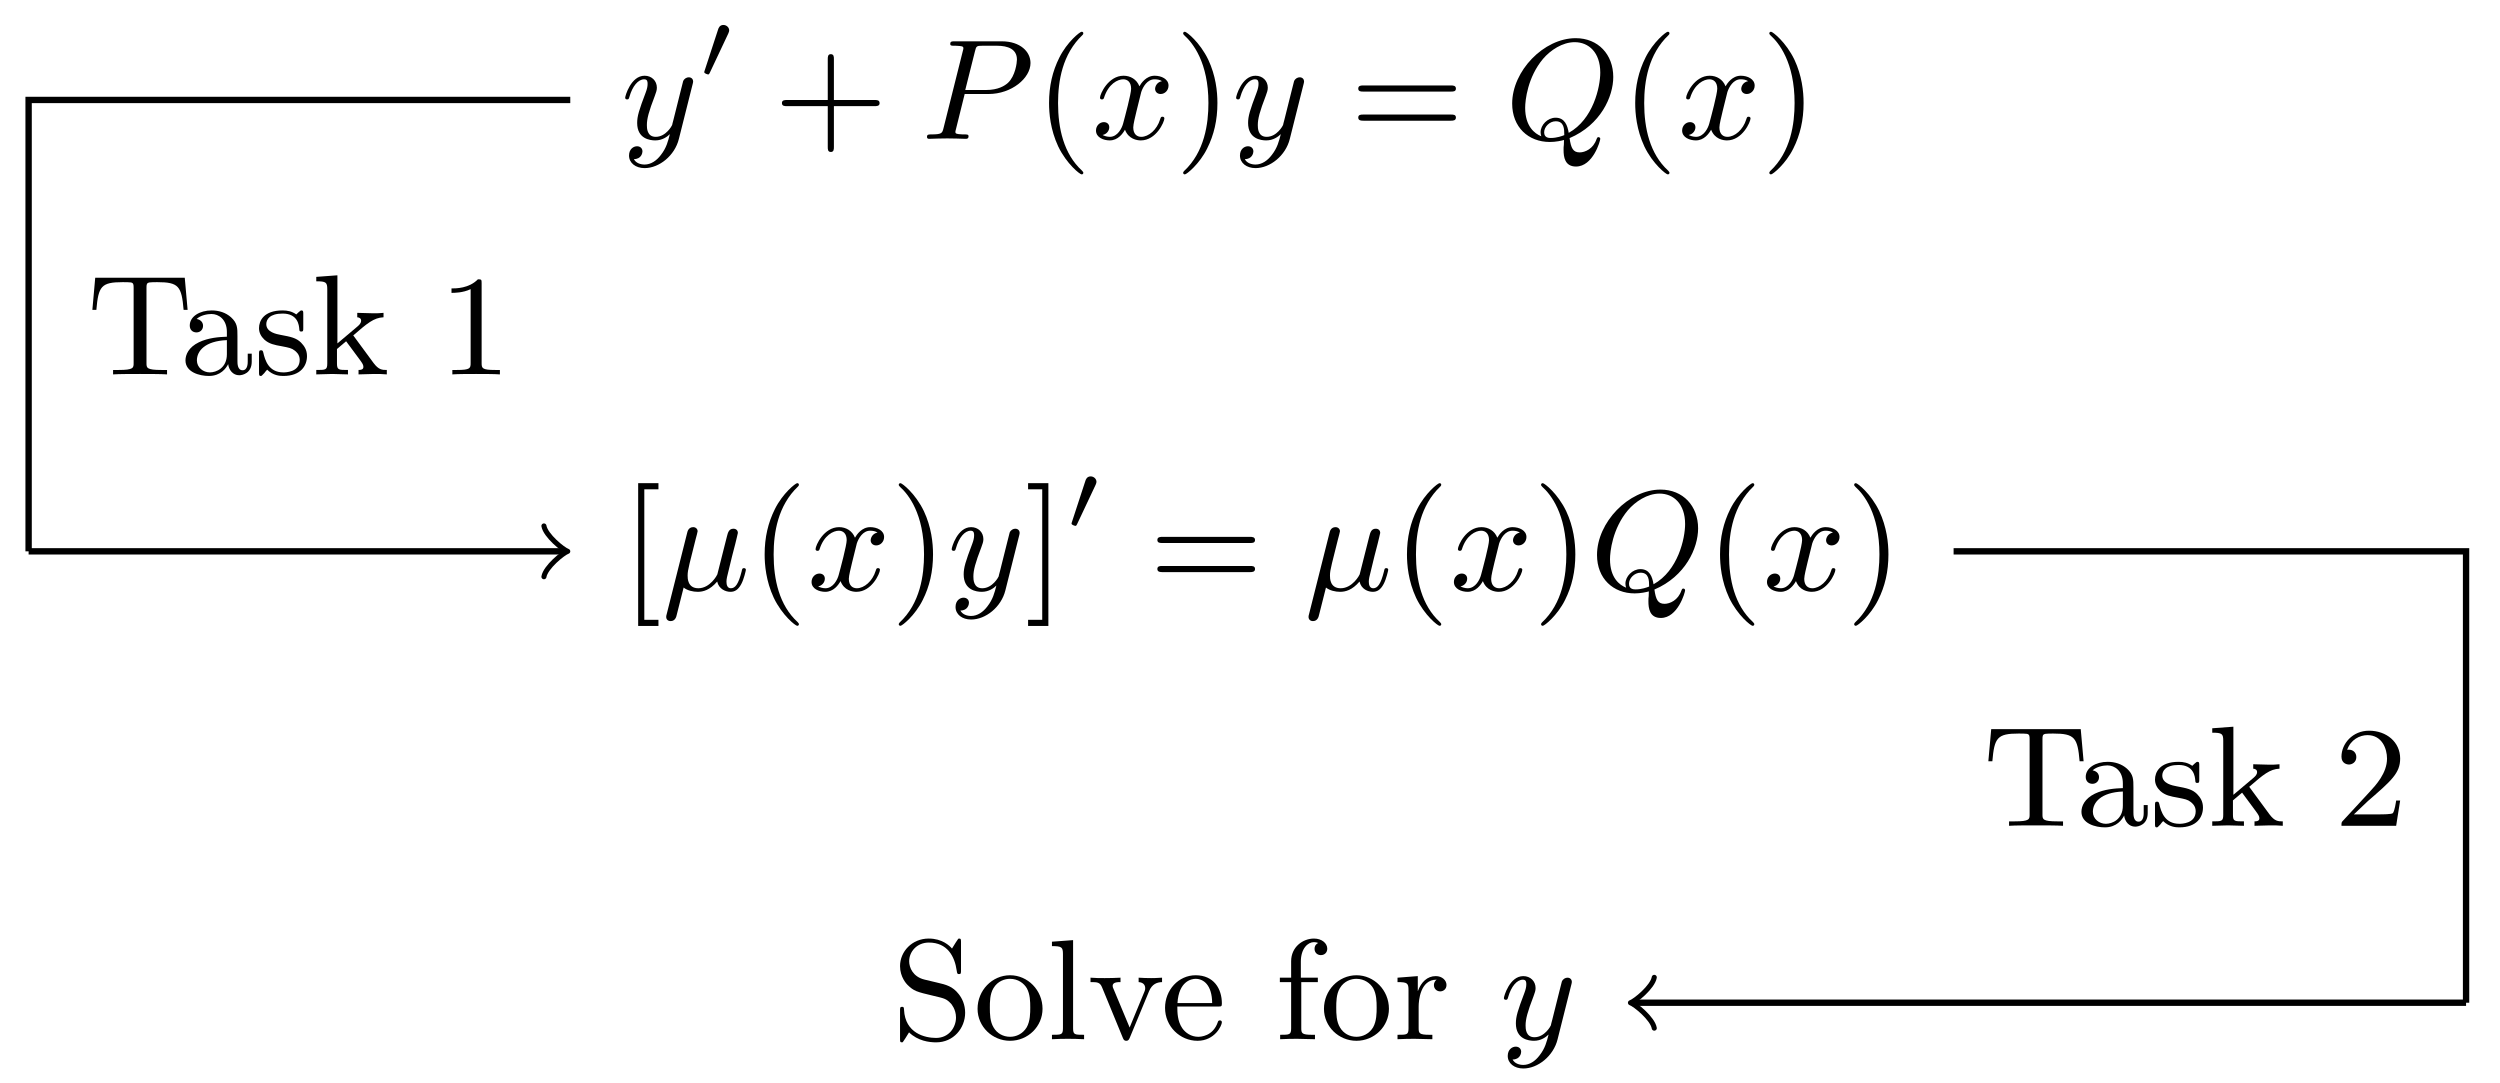 <svg xmlns="http://www.w3.org/2000/svg" xmlns:xlink="http://www.w3.org/1999/xlink" version="1.1" width="157" height="68" viewBox="0 0 157 68">
<defs>
<path id="font_1_5" d="M.502 .385C.503 .39 .505 .396 .505 .402 .505 .415 .496 .431 .474 .431 .461 .431 .443 .423 .435 .404 .434 .4 .424 .359 .418 .337L.368 .137C.36 .108 .36 .106 .358 .097 .357 .093 .315 .014 .243 .014 .181 .014 .181 .077 .181 .096 .181 .141 .194 .19 .237 .302 .245 .325 .251 .339 .251 .358 .251 .407 .214 .442 .165 .442 .069 .442 .029 .3 .029 .288 .029 .279 .036 .276 .043 .276 .054 .276 .055 .282 .059 .295 .08 .369 .12 .417 .162 .417 .186 .417 .186 .398 .186 .384 .186 .367 .182 .349 .173 .325 .126 .201 .113 .159 .113 .111 .113 0 .203-.011 .24-.011 .289-.011 .324 .015 .342 .033 .329-.018 .318-.063 .279-.113 .249-.153 .209-.18 .165-.18 .137-.18 .104-.17 .09-.142 .143-.142 .15-.098 .15-.088 .15-.066 .134-.052 .112-.052 .088-.052 .056-.071 .056-.117 .056-.169 .102-.205 .165-.205 .267-.205 .376-.118 .405-.001L.502 .385Z"/>
<path id="font_2_1" d="M.314 .47C.321 .485 .323 .496 .323 .502 .323 .533 .295 .559 .262 .559 .222 .559 .21 .524 .206 .51L.066 .082C.064 .076 .061 .068 .061 .064 .061 .047 .101 .039 .102 .039 .111 .039 .115 .048 .119 .056L.314 .47Z"/>
<path id="font_3_3" d="M.706 .229C.72 .229 .741 .229 .741 .25 .741 .272 .722 .272 .706 .272H.421V.558C.421 .574 .421 .593 .399 .593 .378 .593 .378 .572 .378 .558V.272H.092C.078 .272 .057 .272 .057 .251 .057 .229 .076 .229 .092 .229H.378V-.057C.378-.073 .378-.092 .4-.092 .421-.092 .421-.071 .421-.057V.229H.706Z"/>
<path id="font_1_2" d="M.309 .314H.476C.638 .314 .77 .425 .77 .531 .77 .61 .699 .683 .568 .683H.238C.22 .683 .208 .683 .208 .665 .208 .652 .217 .652 .238 .652 .242 .652 .26 .652 .276 .65 .293 .648 .3 .646 .3 .635 .3 .63 .299 .626 .296 .615L.161 .076C.152 .04 .15 .031 .075 .031 .056 .031 .045 .031 .045 .013 .045 .002 .053 0 .06 0 .079 0 .104 .001 .123 .002 .153 .003 .155 .003 .187 .003 .219 .003 .221 .003 .251 .002 .271 .001 .297 0 .316 0 .323 0 .336 0 .336 .018 .336 .031 .326 .031 .305 .031 .301 .031 .283 .031 .267 .033 .245 .036 .244 .04 .244 .049 .244 .052 .244 .054 .249 .072L.309 .314M.381 .613C.39 .649 .392 .652 .434 .652H.535C.613 .652 .675 .628 .675 .555 .675 .534 .664 .44 .612 .392 .59 .372 .544 .342 .458 .342H.313L.381 .613Z"/>
<path id="font_3_1" d="M.341-.238C.341-.233 .338-.23 .332-.223 .203-.105 .164 .075 .164 .25 .164 .405 .194 .593 .335 .727 .339 .731 .341 .734 .341 .739 .341 .746 .336 .75 .329 .75 .317 .75 .227 .678 .173 .569 .125 .473 .101 .37 .101 .251 .101 .179 .11 .065 .165-.053 .224-.176 .317-.249 .329-.249 .336-.249 .341-.245 .341-.238Z"/>
<path id="font_1_4" d="M.492 .404C.455 .397 .444 .365 .444 .35 .444 .331 .458 .314 .483 .314 .511 .314 .538 .338 .538 .373 .538 .419 .488 .442 .441 .442 .381 .442 .346 .389 .334 .368 .315 .417 .271 .442 .223 .442 .116 .442 .058 .314 .058 .288 .058 .279 .065 .276 .072 .276 .081 .276 .084 .281 .086 .287 .117 .386 .183 .417 .221 .417 .25 .417 .276 .398 .276 .351 .276 .315 .233 .155 .22 .107 .212 .076 .182 .014 .127 .014 .107 .014 .086 .021 .076 .027 .103 .032 .123 .055 .123 .081 .123 .106 .104 .117 .085 .117 .056 .117 .03 .092 .03 .058 .03 .009 .084-.011 .126-.011 .184-.011 .218 .037 .233 .064 .258-.002 .317-.011 .344-.011 .452-.011 .509 .119 .509 .143 .509 .148 .506 .155 .496 .155 .485 .155 .484 .151 .479 .136 .457 .064 .399 .014 .347 .014 .318 .014 .291 .032 .291 .08 .291 .102 .305 .157 .314 .195 .318 .213 .345 .321 .347 .328 .359 .364 .389 .417 .44 .417 .458 .417 .477 .414 .492 .404Z"/>
<path id="font_3_2" d="M.298 .251C.298 .333 .286 .443 .234 .554 .175 .677 .082 .75 .07 .75 .06 .75 .058 .742 .058 .739 .058 .734 .06 .731 .067 .724 .125 .672 .235 .536 .235 .251 .235 .108 .209-.091 .064-.226 .062-.229 .058-.233 .058-.238 .058-.241 .06-.249 .07-.249 .082-.249 .172-.177 .226-.068 .274 .028 .298 .131 .298 .251Z"/>
<path id="font_3_4" d="M.708 .331C.722 .331 .741 .331 .741 .352 .741 .374 .719 .374 .704 .374H.094C.079 .374 .057 .374 .057 .352 .057 .331 .077 .331 .09 .331H.708M.704 .127C.719 .127 .741 .127 .741 .149 .741 .17 .722 .17 .708 .17H.09C.077 .17 .057 .17 .057 .149 .057 .127 .079 .127 .094 .127H.704Z"/>
<path id="font_1_3" d="M.412-.041C.41-.052 .41-.066 .41-.078 .41-.126 .418-.194 .497-.194 .616-.194 .667-.015 .667-0 .667 .006 .662 .012 .654 .012 .646 .012 .644 .005 .641-.002 .618-.07 .56-.095 .523-.095 .477-.095 .462-.066 .452 .005 .67 .098 .758 .296 .758 .433 .758 .591 .652 .705 .495 .705 .271 .705 .05 .475 .05 .247 .05 .082 .163-.022 .314-.022 .355-.022 .396-.013 .413-.008L.412-.041M.254 .018C.208 .036 .141 .087 .141 .217 .141 .27 .158 .431 .266 .56 .318 .621 .402 .677 .488 .677 .587 .677 .667 .604 .667 .464 .667 .364 .618 .137 .446 .042 .437 .095 .418 .148 .354 .148 .298 .148 .249 .097 .249 .046 .249 .038 .251 .025 .254 .018M.415 .026C.401 .02 .362 .006 .321 .006 .308 .006 .274 .006 .274 .046 .274 .083 .311 .123 .355 .123 .414 .123 .415 .069 .415 .026Z"/>
<path id="font_4_104" d="M.704 .452 .684 .677H.057L.037 .452H.065C.079 .617 .099 .646 .249 .646 .268 .646 .297 .646 .307 .644 .325 .64 .326 .63 .326 .605V.08C.326 .046 .326 .031 .221 .031H.182V0C.218 .003 .328 .003 .371 .003 .414 .003 .524 .003 .56 0V.031H.521C.416 .031 .416 .046 .416 .08V.605C.416 .631 .417 .64 .437 .644 .447 .646 .474 .646 .492 .646 .642 .646 .662 .617 .676 .452H.704Z"/>
<path id="font_4_28" d="M.497 .089V.145H.469V.09C.469 .079 .469 .029 .433 .029 .397 .029 .397 .077 .397 .093V.268C.397 .325 .397 .359 .352 .4 .315 .433 .267 .448 .217 .448 .133 .448 .063 .406 .063 .342 .063 .311 .084 .294 .11 .294 .137 .294 .156 .314 .156 .34 .156 .383 .111 .388 .111 .388 .138 .414 .186 .423 .215 .423 .266 .423 .323 .385 .323 .297V.264C.269 .262 .194 .257 .127 .225 .055 .19 .033 .138 .033 .098 .033 .016 .13-.011 .197-.011 .28-.011 .318 .044 .332 .072 .337 .03 .366-.006 .409-.006 .434-.006 .497 .009 .497 .089V.089M.323 .141C.323 .044 .248 .014 .204 .014 .157 .014 .113 .048 .113 .098 .113 .164 .17 .234 .323 .24V.141Z"/>
<path id="font_4_98" d="M.37 .128C.37 .173 .35 .2 .328 .223 .294 .256 .258 .263 .184 .277 .158 .282 .085 .295 .085 .352 .085 .384 .108 .426 .199 .426 .307 .426 .314 .343 .316 .318 .317 .306 .317 .3 .33 .3 .344 .3 .344 .307 .344 .326V.422C.344 .439 .344 .448 .332 .448 .327 .448 .325 .448 .312 .436 .31 .434 .301 .425 .295 .42 .264 .442 .233 .448 .199 .448 .067 .448 .034 .375 .034 .324 .034 .292 .048 .266 .071 .244 .105 .213 .143 .206 .194 .197 .245 .187 .262 .184 .284 .167 .294 .159 .319 .14 .319 .102 .319 .014 .218 .014 .204 .014 .102 .014 .076 .099 .064 .153 .061 .163 .06 .169 .048 .169 .034 .169 .034 .161 .034 .143V.015C.034-.002 .034-.011 .046-.011 .052-.011 .053-.01 .071 .009 .075 .015 .086 .028 .091 .033 .133-.008 .179-.011 .204-.011 .327-.011 .37 .061 .37 .128Z"/>
<path id="font_4_70" d="M.524 0V.031C.491 .031 .467 .032 .431 .08L.289 .273C.387 .358 .433 .397 .501 .4V.431C.466 .428 .464 .428 .427 .428L.317 .431V.4C.332 .399 .344 .392 .344 .376 .344 .357 .328 .344 .319 .336L.178 .217V.694L.03 .683V.652C.098 .652 .107 .645 .107 .596V.077C.107 .031 .096 .031 .03 .031V0L.141 .003 .252 0V.031C.186 .031 .175 .031 .175 .077V.178L.239 .232 .336 .101C.352 .079 .36 .067 .36 .053 .36 .043 .357 .031 .326 .031V0L.434 .003C.463 .003 .495 .003 .524 0Z"/>
<path id="font_4_82" d="M.432 0V.031H.4C.307 .031 .304 .043 .304 .08V.639C.304 .664 .303 .666 .278 .666 .216 .602 .124 .602 .093 .602V.571C.112 .571 .173 .571 .227 .597V.08C.227 .043 .224 .031 .131 .031H.099V0C.135 .003 .224 .003 .265 .003 .306 .003 .396 .003 .432 0Z"/>
<path id="font_3_5" d="M.262-.25V-.207H.163V.707H.262V.75H.12V-.25H.262Z"/>
<path id="font_1_1" d="M.237 .357C.242 .375 .251 .409 .251 .413 .251 .429 .238 .442 .22 .442 .188 .442 .18 .413 .178 .403L.035-.165C.031-.179 .031-.181 .031-.187 .031-.204 .043-.216 .062-.216 .094-.216 .102-.186 .105-.171L.153 .019C.179-.002 .219-.011 .252-.011 .288-.011 .336 0 .388 .061 .4 .008 .447-.011 .481-.011 .51-.011 .535 .002 .557 .044 .575 .077 .589 .139 .589 .143 .589 .148 .586 .155 .576 .155 .564 .155 .563 .15 .559 .131 .537 .044 .515 .014 .484 .014 .459 .014 .453 .038 .453 .06 .453 .079 .458 .099 .467 .134L.492 .237 .515 .326C.521 .352 .533 .398 .533 .402 .533 .415 .524 .431 .502 .431 .47 .431 .463 .404 .456 .376L.435 .293C.425 .253 .396 .137 .389 .111 .388 .107 .339 .014 .256 .014 .181 .014 .181 .084 .181 .102 .181 .125 .184 .143 .195 .189L.237 .357Z"/>
<path id="font_3_6" d="M.164-.25V.75H.022V.707H.121V-.207H.022V-.25H.164Z"/>
<path id="font_4_107" d="M.462 .177H.434C.432 .164 .424 .105 .411 .089 .405 .08 .336 .08 .316 .08H.138L.237 .174C.401 .316 .462 .369 .462 .471 .462 .586 .367 .666 .244 .666 .129 .666 .051 .575 .051 .484 .051 .434 .094 .429 .103 .429 .125 .429 .155 .445 .155 .481 .155 .511 .134 .533 .103 .533 .098 .533 .095 .533 .091 .532 .115 .603 .179 .635 .233 .635 .335 .635 .37 .54 .37 .471 .37 .369 .293 .286 .245 .234L.062 .036C.051 .025 .051 .023 .051 0H.434L.462 .177Z"/>
<path id="font_4_97" d="M.513 .185C.513 .242 .492 .286 .468 .316 .425 .371 .38 .382 .315 .397L.227 .418C.147 .438 .121 .502 .121 .546 .121 .613 .175 .677 .259 .677 .388 .677 .44 .581 .454 .48 .457 .461 .458 .456 .47 .456 .484 .456 .484 .463 .484 .484V.677C.484 .697 .484 .705 .472 .705 .465 .705 .464 .704 .457 .692 .444 .674 .454 .687 .421 .635 .404 .655 .352 .705 .258 .705 .141 .705 .057 .614 .057 .512 .057 .434 .104 .386 .109 .381 .154 .337 .172 .332 .291 .304 .372 .285 .381 .283 .414 .249 .414 .249 .449 .211 .449 .152 .449 .084 .4 .009 .309 .009 .232 .009 .093 .041 .085 .206 .084 .221 .084 .227 .071 .227 .057 .227 .057 .219 .057 .199V.006C.057-.014 .057-.022 .069-.022 .076-.022 .077-.021 .084-.009 .097 .009 .087-.004 .12 .048 .182-.012 .261-.022 .31-.022 .432-.022 .513 .078 .513 .185V.185Z"/>
<path id="font_4_81" d="M.484 .213C.484 .344 .38 .448 .257 .448 .13 .448 .029 .341 .029 .213 .029 .088 .133-.011 .256-.011 .383-.011 .484 .09 .484 .213M.398 .222C.398 .185 .398 .127 .373 .083 .345 .037 .299 .017 .257 .017 .207 .017 .165 .042 .142 .081 .116 .123 .115 .176 .115 .222 .115 .259 .115 .316 .14 .357 .17 .408 .22 .423 .256 .423 .313 .423 .354 .391 .374 .357 .397 .315 .398 .264 .398 .222Z"/>
<path id="font_4_72" d="M.261 0V.031C.195 .031 .184 .031 .184 .077V.694L.036 .683V.652C.104 .652 .113 .645 .113 .596V.077C.113 .031 .102 .031 .036 .031V0C.083 .002 .102 .003 .148 .003 .195 .003 .212 .002 .261 0Z"/>
<path id="font_4_112" d="M.521 .4V.431C.491 .428 .444 .428 .444 .428 .416 .428 .385 .429 .357 .431V.4C.386 .398 .403 .383 .403 .357 .403 .347 .402 .345 .398 .334L.294 .082 .18 .355C.177 .361 .175 .367 .175 .374 .175 .4 .211 .4 .23 .4V.431C.187 .429 .164 .428 .12 .428 .085 .428 .056 .428 .02 .431V.4C.067 .4 .086 .4 .101 .363L.247 .008C.253-.008 .261-.011 .27-.011 .279-.011 .287-.009 .294 .008L.43 .336C.451 .387 .486 .399 .521 .4Z"/>
<path id="font_4_50" d="M.427 .119C.427 .126 .422 .132 .413 .132 .403 .132 .4 .125 .399 .121 .365 .019 .276 .017 .261 .017 .213 .017 .172 .044 .149 .078 .116 .127 .115 .187 .115 .229H.4C.422 .229 .427 .229 .427 .25 .427 .353 .371 .448 .243 .448 .123 .448 .029 .344 .029 .22 .029 .089 .134-.011 .256-.011 .378-.011 .427 .096 .427 .119M.359 .253H.116C.125 .407 .215 .423 .243 .423 .298 .423 .358 .381 .359 .253Z"/>
<path id="font_4_55" d="M.366 .634C.366 .672 .328 .705 .273 .705 .195 .705 .113 .646 .113 .546V.431H.034V.4H.113V.077C.113 .031 .102 .031 .036 .031V0C.089 .002 .102 .003 .153 .003L.28 0V.031H.26C.187 .031 .184 .042 .184 .079V.4H.3V.431H.181V.544C.181 .635 .23 .68 .273 .68 .283 .68 .293 .678 .303 .674 .293 .67 .277 .658 .277 .633 .277 .607 .296 .589 .321 .589 .348 .589 .366 .608 .366 .634Z"/>
<path id="font_4_96" d="M.373 .38C.373 .412 .343 .442 .298 .442 .238 .442 .196 .4 .173 .338H.172V.442L.03 .431V.4C.098 .4 .107 .393 .107 .344V.077C.107 .031 .096 .031 .03 .031V0C.083 .002 .096 .003 .147 .003L.274 0V.031H.254C.181 .031 .178 .042 .178 .079V.229C.178 .27 .189 .417 .303 .417V.416C.301 .415 .285 .403 .285 .379 .285 .352 .306 .335 .329 .335 .35 .335 .373 .35 .373 .38Z"/>
</defs>
<use data-text="y" xlink:href="#font_1_5" transform="matrix(8.967,0,0,-8.967,39.001,8.719)"/>
<use data-text="&#x2032;" xlink:href="#font_2_1" transform="matrix(5.978,0,0,-5.978,43.862,4.909)"/>
<use data-text="+" xlink:href="#font_3_3" transform="matrix(8.967,0,0,-8.967,48.594,8.719)"/>
<use data-text="P" xlink:href="#font_1_2" transform="matrix(8.967,0,0,-8.967,57.811,8.719)"/>
<use data-text="(" xlink:href="#font_3_1" transform="matrix(8.967,0,0,-8.967,64.975,8.719)"/>
<use data-text="x" xlink:href="#font_1_4" transform="matrix(8.967,0,0,-8.967,68.559,8.719)"/>
<use data-text=")" xlink:href="#font_3_2" transform="matrix(8.967,0,0,-8.967,73.782,8.719)"/>
<use data-text="y" xlink:href="#font_1_5" transform="matrix(8.967,0,0,-8.967,77.367,8.719)"/>
<use data-text="=" xlink:href="#font_3_4" transform="matrix(8.967,0,0,-8.967,84.787,8.719)"/>
<use data-text="Q" xlink:href="#font_1_3" transform="matrix(8.967,0,0,-8.967,94.516,8.719)"/>
<use data-text="(" xlink:href="#font_3_1" transform="matrix(8.967,0,0,-8.967,101.785,8.719)"/>
<use data-text="x" xlink:href="#font_1_4" transform="matrix(8.967,0,0,-8.967,105.369,8.719)"/>
<use data-text=")" xlink:href="#font_3_2" transform="matrix(8.967,0,0,-8.967,110.593,8.719)"/>
<use data-text="T" xlink:href="#font_4_104" transform="matrix(8.967,0,0,-8.967,5.469,23.512)"/>
<use data-text="a" xlink:href="#font_4_28" transform="matrix(8.967,0,0,-8.967,11.352,23.512)"/>
<use data-text="s" xlink:href="#font_4_98" transform="matrix(8.967,0,0,-8.967,15.961,23.512)"/>
<use data-text="k" xlink:href="#font_4_70" transform="matrix(8.967,0,0,-8.967,19.593,23.512)"/>
<use data-text="1" xlink:href="#font_4_82" transform="matrix(8.967,0,0,-8.967,27.52,23.512)"/>
<use data-text="[" xlink:href="#font_3_5" transform="matrix(8.967,0,0,-8.967,39.001,37.068)"/>
<use data-text="&#x00b5;" xlink:href="#font_1_1" transform="matrix(8.967,0,0,-8.967,41.56,37.068)"/>
<use data-text="(" xlink:href="#font_3_1" transform="matrix(8.967,0,0,-8.967,47.114,37.068)"/>
<use data-text="x" xlink:href="#font_1_4" transform="matrix(8.967,0,0,-8.967,50.697,37.068)"/>
<use data-text=")" xlink:href="#font_3_2" transform="matrix(8.967,0,0,-8.967,55.922,37.068)"/>
<use data-text="y" xlink:href="#font_1_5" transform="matrix(8.967,0,0,-8.967,59.506,37.068)"/>
<use data-text="]" xlink:href="#font_3_6" transform="matrix(8.967,0,0,-8.967,64.367,37.068)"/>
<use data-text="&#x2032;" xlink:href="#font_2_1" transform="matrix(5.978,0,0,-5.978,66.927,33.259)"/>
<use data-text="=" xlink:href="#font_3_4" transform="matrix(8.967,0,0,-8.967,72.171,37.068)"/>
<use data-text="&#x00b5;" xlink:href="#font_1_1" transform="matrix(8.967,0,0,-8.967,81.899,37.068)"/>
<use data-text="(" xlink:href="#font_3_1" transform="matrix(8.967,0,0,-8.967,87.452,37.068)"/>
<use data-text="x" xlink:href="#font_1_4" transform="matrix(8.967,0,0,-8.967,91.036,37.068)"/>
<use data-text=")" xlink:href="#font_3_2" transform="matrix(8.967,0,0,-8.967,96.259,37.068)"/>
<use data-text="Q" xlink:href="#font_1_3" transform="matrix(8.967,0,0,-8.967,99.844,37.068)"/>
<use data-text="(" xlink:href="#font_3_1" transform="matrix(8.967,0,0,-8.967,107.112,37.068)"/>
<use data-text="x" xlink:href="#font_1_4" transform="matrix(8.967,0,0,-8.967,110.697,37.068)"/>
<use data-text=")" xlink:href="#font_3_2" transform="matrix(8.967,0,0,-8.967,115.921,37.068)"/>
<use data-text="T" xlink:href="#font_4_104" transform="matrix(8.967,0,0,-8.967,124.537,51.86)"/>
<use data-text="a" xlink:href="#font_4_28" transform="matrix(8.967,0,0,-8.967,130.419,51.86)"/>
<use data-text="s" xlink:href="#font_4_98" transform="matrix(8.967,0,0,-8.967,135.029,51.86)"/>
<use data-text="k" xlink:href="#font_4_70" transform="matrix(8.967,0,0,-8.967,138.66,51.86)"/>
<use data-text="2" xlink:href="#font_4_107" transform="matrix(8.967,0,0,-8.967,146.587,51.86)"/>
<use data-text="S" xlink:href="#font_4_97" transform="matrix(8.967,0,0,-8.967,56.011,65.263)"/>
<use data-text="o" xlink:href="#font_4_81" transform="matrix(8.967,0,0,-8.967,61.131,65.263)"/>
<use data-text="l" xlink:href="#font_4_72" transform="matrix(8.967,0,0,-8.967,65.74,65.263)"/>
<use data-text="v" xlink:href="#font_4_112" transform="matrix(8.967,0,0,-8.967,68.305,65.263)"/>
<use data-text="e" xlink:href="#font_4_50" transform="matrix(8.967,0,0,-8.967,72.905,65.263)"/>
<use data-text="f" xlink:href="#font_4_55" transform="matrix(8.967,0,0,-8.967,80.07,65.263)"/>
<use data-text="o" xlink:href="#font_4_81" transform="matrix(8.967,0,0,-8.967,82.885,65.263)"/>
<use data-text="r" xlink:href="#font_4_96" transform="matrix(8.967,0,0,-8.967,87.495,65.263)"/>
<use data-text="y" xlink:href="#font_1_5" transform="matrix(8.967,0,0,-8.967,94.184,65.263)"/>
<path transform="matrix(1,0,0,-1,35.813,34.624)" stroke-width=".399" stroke-linecap="butt" stroke-miterlimit="10" stroke-linejoin="miter" fill="none" stroke="#000000" d="M0 28.347H-34.016V0"/>
<path transform="matrix(1,0,0,-1,35.813,34.624)" stroke-width=".399" stroke-linecap="butt" stroke-miterlimit="10" stroke-linejoin="miter" fill="none" stroke="#000000" d="M-34.016 0H-.458"/>
<path transform="matrix(1,0,0,-1,35.355,34.624)" stroke-width=".319" stroke-linecap="round" stroke-linejoin="round" fill="none" stroke="#000000" d="M-1.196 1.594C-1.096 .996 0 .1 .299 0 0-.1-1.096-.996-1.196-1.594"/>
<path transform="matrix(1,0,0,-1,35.813,34.624)" stroke-width=".399" stroke-linecap="butt" stroke-miterlimit="10" stroke-linejoin="miter" fill="none" stroke="#000000" d="M86.873 0H119.056V-28.347"/>
<path transform="matrix(1,0,0,-1,35.813,34.624)" stroke-width=".399" stroke-linecap="butt" stroke-miterlimit="10" stroke-linejoin="miter" fill="none" stroke="#000000" d="M119.056-28.347H66.873"/>
<path transform="matrix(-1,-0,0,1,102.692,62.973)" stroke-width=".319" stroke-linecap="round" stroke-linejoin="round" fill="none" stroke="#000000" d="M-1.196 1.594C-1.096 .996 0 .1 .299 0 0-.1-1.096-.996-1.196-1.594"/>
</svg>
